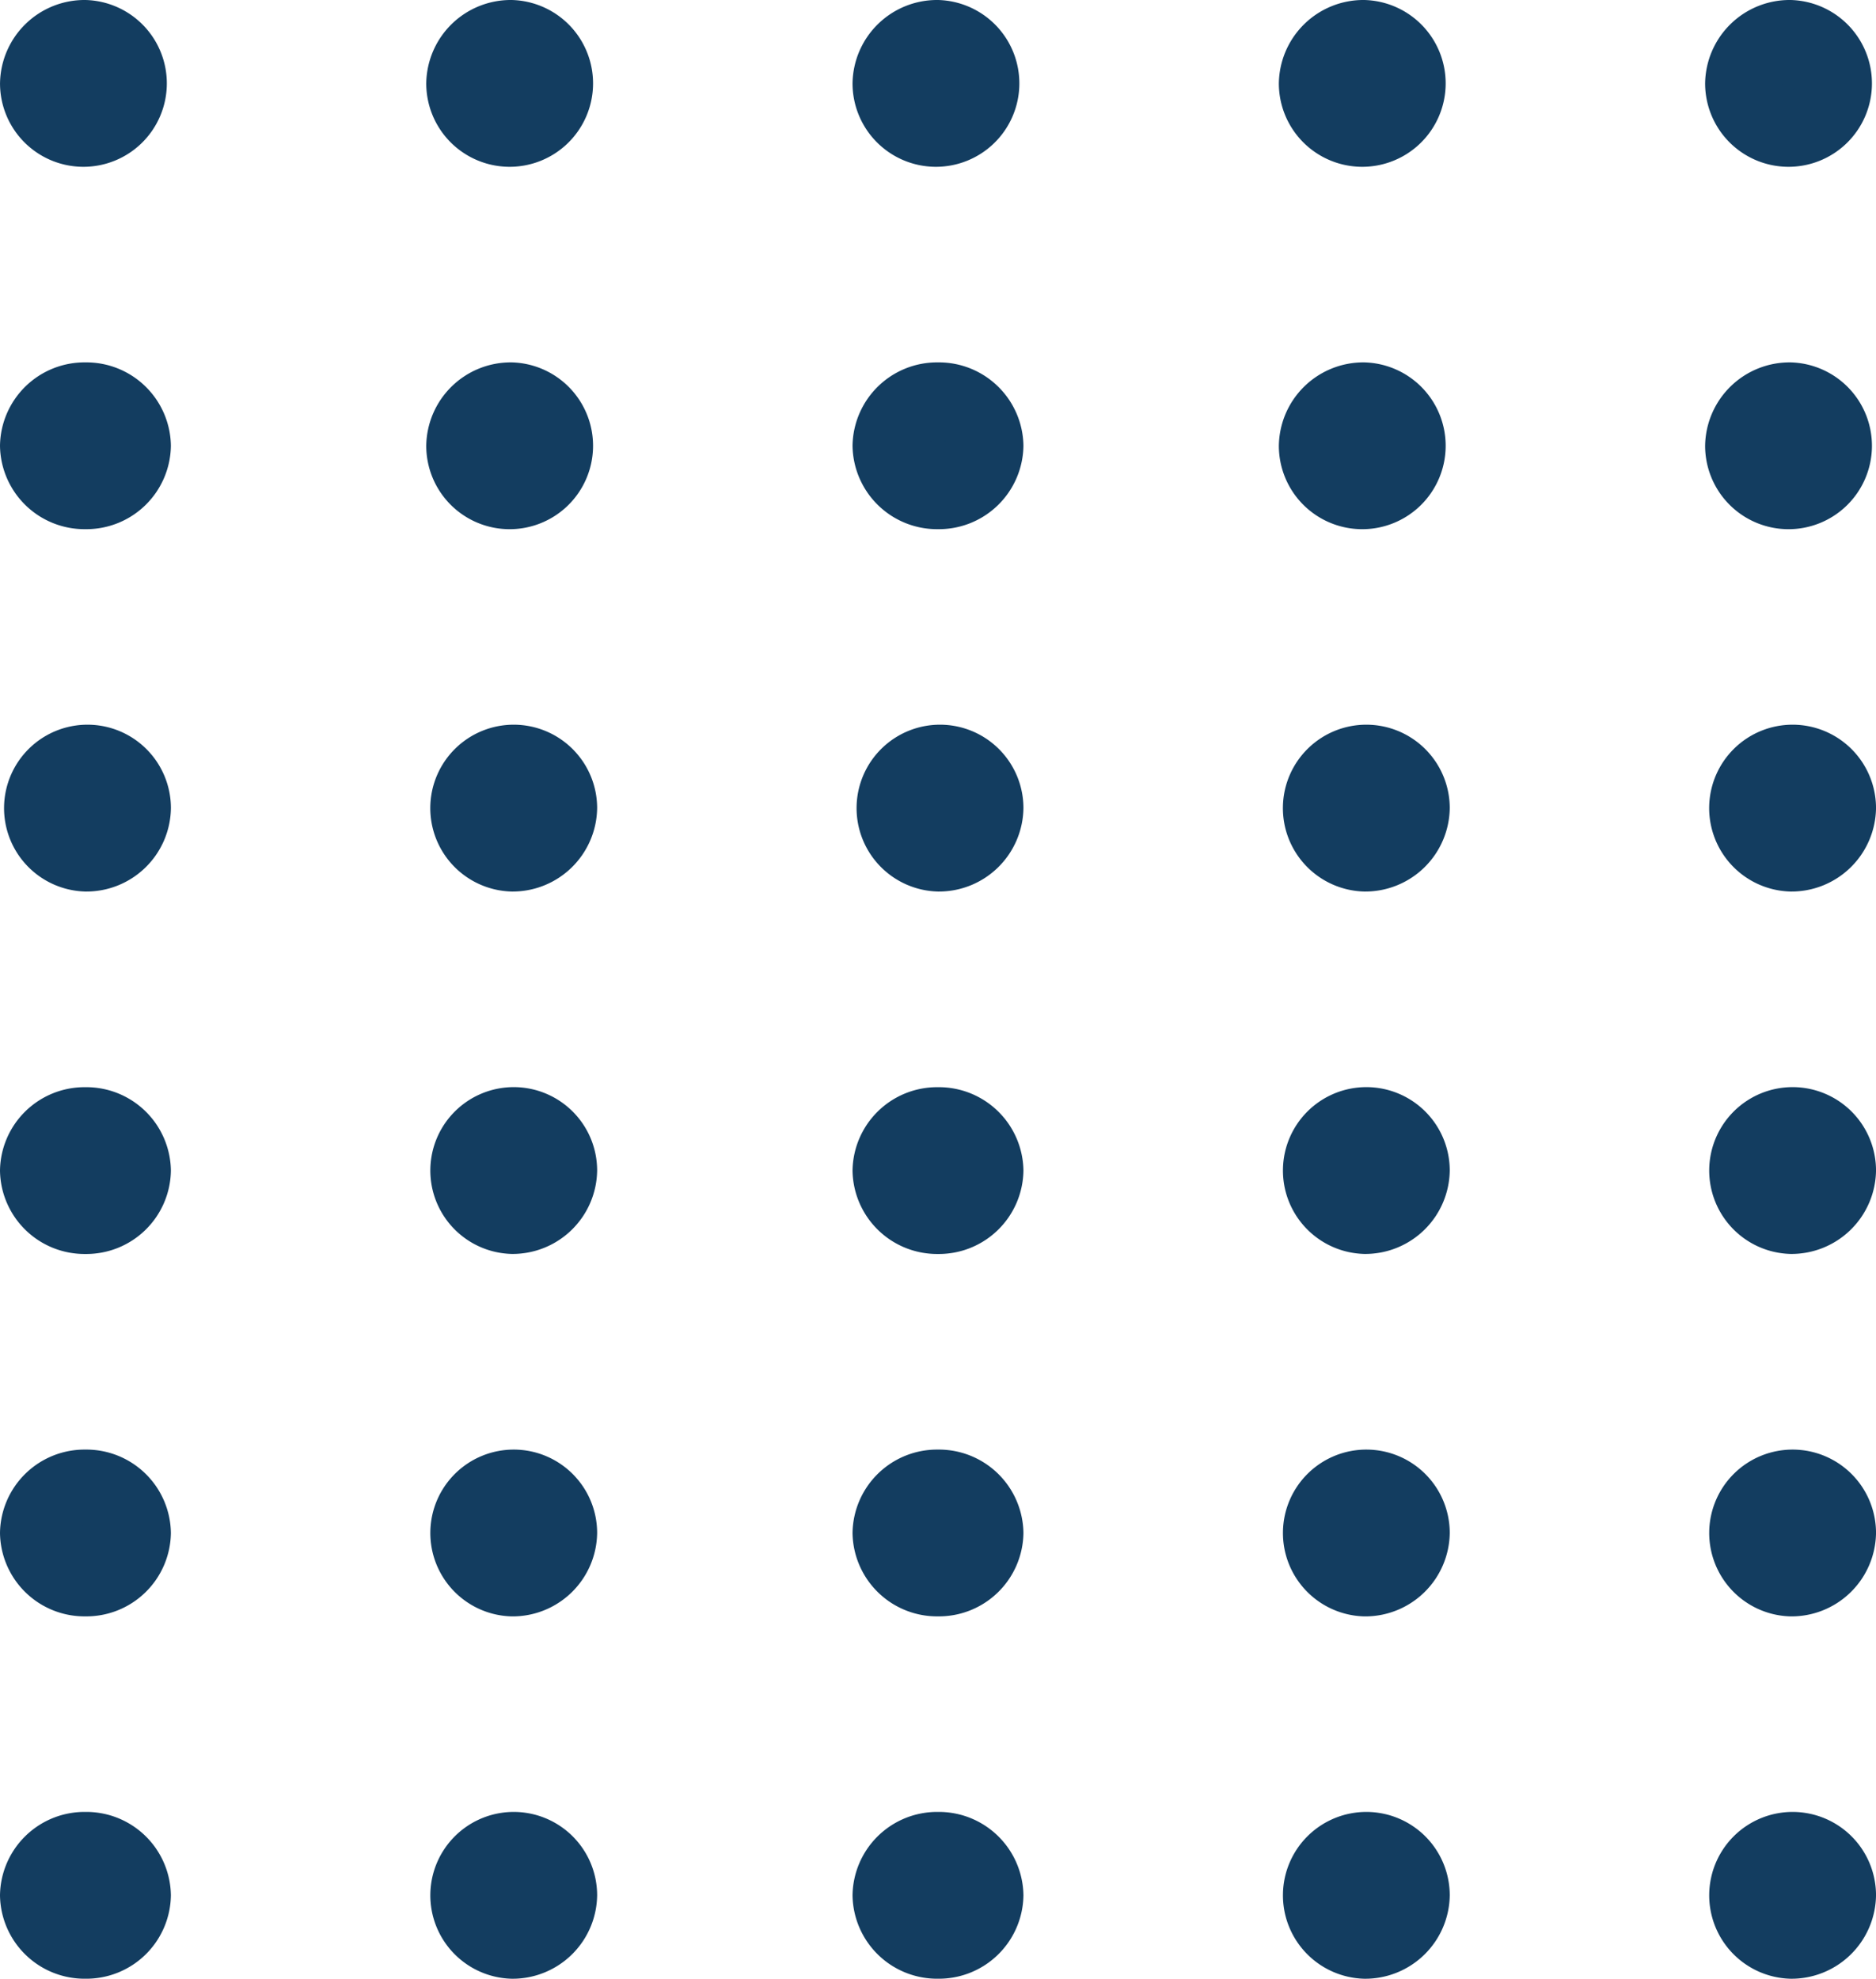 <svg xmlns="http://www.w3.org/2000/svg" width="85" height="89.646" viewBox="0 0 85 89.646">
  <g id="Grupo_135960" data-name="Grupo 135960" transform="translate(11034.756 12017.259)">
    <path id="Trazado_99257" data-name="Trazado 99257" d="M418.506,104.83a2.148,2.148,0,1,1-2.147-2.051A2.1,2.1,0,0,1,418.506,104.83Z" transform="translate(-11447.244 -12118.313)" fill="#133d60"/>
    <path id="Trazado_99257_-_Contorno" data-name="Trazado 99257 - Contorno" d="M417.085,101.779a3.779,3.779,0,1,1-3.87,3.777A3.83,3.83,0,0,1,417.085,101.779Zm0,4.1a.337.337,0,1,0-.419-.328A.389.389,0,0,0,417.085,105.884Z" transform="translate(-11447.97 -12119.038)" fill="#133d60"/>
    <path id="Trazado_99258" data-name="Trazado 99258" d="M426.952,104.83a2.148,2.148,0,1,1-2.145-2.051A2.1,2.1,0,0,1,426.952,104.83Z" transform="translate(-11436.377 -12118.313)" fill="#133d60"/>
    <path id="Trazado_99258_-_Contorno" data-name="Trazado 99258 - Contorno" d="M425.533,101.779a3.779,3.779,0,1,1-3.873,3.777A3.829,3.829,0,0,1,425.533,101.779Zm0,4.1a.337.337,0,1,0-.422-.328A.387.387,0,0,0,425.533,105.884Z" transform="translate(-11437.103 -12119.038)" fill="#133d60"/>
    <path id="Trazado_99259" data-name="Trazado 99259" d="M435.4,104.83a2.148,2.148,0,1,1-2.145-2.051A2.1,2.1,0,0,1,435.4,104.83Z" transform="translate(-11425.509 -12118.313)" fill="#133d60"/>
    <path id="Trazado_99259_-_Contorno" data-name="Trazado 99259 - Contorno" d="M433.979,101.779a3.779,3.779,0,1,1-3.873,3.777A3.829,3.829,0,0,1,433.979,101.779Zm0,4.1a.337.337,0,1,0-.422-.328A.387.387,0,0,0,433.979,105.884Z" transform="translate(-11426.234 -12119.038)" fill="#133d60"/>
    <path id="Trazado_99260" data-name="Trazado 99260" d="M443.845,104.83a2.148,2.148,0,1,1-2.147-2.051A2.1,2.1,0,0,1,443.845,104.83Z" transform="translate(-11414.64 -12118.313)" fill="#133d60"/>
    <path id="Trazado_99260_-_Contorno" data-name="Trazado 99260 - Contorno" d="M442.423,101.779a3.779,3.779,0,1,1-3.87,3.777A3.83,3.83,0,0,1,442.423,101.779Zm0,4.1a.337.337,0,1,0-.419-.328A.389.389,0,0,0,442.423,105.884Z" transform="translate(-11415.365 -12119.038)" fill="#133d60"/>
    <path id="Trazado_99261" data-name="Trazado 99261" d="M452.291,104.83a2.148,2.148,0,1,1-2.145-2.051A2.1,2.1,0,0,1,452.291,104.83Z" transform="translate(-11403.772 -12118.313)" fill="#133d60"/>
    <path id="Trazado_99261_-_Contorno" data-name="Trazado 99261 - Contorno" d="M450.872,101.779A3.779,3.779,0,1,1,447,105.556,3.829,3.829,0,0,1,450.872,101.779Zm0,4.1a.337.337,0,1,0-.422-.328A.387.387,0,0,0,450.872,105.884Z" transform="translate(-11404.498 -12119.038)" fill="#133d60"/>
    <ellipse id="Elipse_3975" data-name="Elipse 3975" cx="2.146" cy="2.052" rx="2.146" ry="2.052" transform="translate(-11033.03 -11999.115)" fill="#133d60"/>
    <path id="Elipse_3975_-_Contorno" data-name="Elipse 3975 - Contorno" d="M2.872-1A3.83,3.83,0,0,1,6.743,2.778,3.83,3.83,0,0,1,2.872,6.556,3.83,3.83,0,0,1-1,2.778,3.83,3.83,0,0,1,2.872-1Zm0,4.1a.388.388,0,0,0,.42-.327.388.388,0,0,0-.42-.327.388.388,0,0,0-.42.327A.388.388,0,0,0,2.872,3.1Z" transform="translate(-11033.756 -11999.841)" fill="#133d60"/>
    <path id="Trazado_99268" data-name="Trazado 99268" d="M426.952,112.338a2.148,2.148,0,1,1-2.145-2.051A2.1,2.1,0,0,1,426.952,112.338Z" transform="translate(-11436.377 -12109.402)" fill="#133d60"/>
    <path id="Trazado_99268_-_Contorno" data-name="Trazado 99268 - Contorno" d="M425.533,109.287a3.779,3.779,0,1,1-3.873,3.777A3.829,3.829,0,0,1,425.533,109.287Zm0,4.1a.337.337,0,1,0-.422-.328A.387.387,0,0,0,425.533,113.392Z" transform="translate(-11437.103 -12110.128)" fill="#133d60"/>
    <ellipse id="Elipse_3976" data-name="Elipse 3976" cx="2.146" cy="2.052" rx="2.146" ry="2.052" transform="translate(-10994.402 -11999.115)" fill="#133d60"/>
    <path id="Elipse_3976_-_Contorno" data-name="Elipse 3976 - Contorno" d="M2.872-1A3.83,3.83,0,0,1,6.743,2.778,3.83,3.83,0,0,1,2.872,6.556,3.83,3.83,0,0,1-1,2.778,3.83,3.83,0,0,1,2.872-1Zm0,4.1a.388.388,0,0,0,.42-.327.388.388,0,0,0-.42-.327.388.388,0,0,0-.42.327A.388.388,0,0,0,2.872,3.1Z" transform="translate(-10995.128 -11999.841)" fill="#133d60"/>
    <path id="Trazado_99269" data-name="Trazado 99269" d="M443.845,112.338a2.148,2.148,0,1,1-2.147-2.051A2.1,2.1,0,0,1,443.845,112.338Z" transform="translate(-11414.64 -12109.402)" fill="#133d60"/>
    <path id="Trazado_99269_-_Contorno" data-name="Trazado 99269 - Contorno" d="M442.423,109.287a3.779,3.779,0,1,1-3.87,3.777A3.83,3.83,0,0,1,442.423,109.287Zm0,4.1a.337.337,0,1,0-.419-.328A.387.387,0,0,0,442.423,113.392Z" transform="translate(-11415.365 -12110.128)" fill="#133d60"/>
    <path id="Trazado_99270" data-name="Trazado 99270" d="M452.291,112.338a2.148,2.148,0,1,1-2.145-2.051A2.1,2.1,0,0,1,452.291,112.338Z" transform="translate(-11403.772 -12109.402)" fill="#133d60"/>
    <path id="Trazado_99270_-_Contorno" data-name="Trazado 99270 - Contorno" d="M450.872,109.287A3.779,3.779,0,1,1,447,113.064,3.829,3.829,0,0,1,450.872,109.287Zm0,4.1a.337.337,0,1,0-.422-.328A.387.387,0,0,0,450.872,113.392Z" transform="translate(-11404.498 -12110.128)" fill="#133d60"/>
    <path id="Trazado_99274" data-name="Trazado 99274" d="M418.506,119.847a2.148,2.148,0,1,1-2.147-2.053A2.1,2.1,0,0,1,418.506,119.847Z" transform="translate(-11447.244 -12100.494)" fill="#133d60"/>
    <path id="Trazado_99274_-_Contorno" data-name="Trazado 99274 - Contorno" d="M417.085,124.352a3.78,3.78,0,1,1,3.873-3.779A3.83,3.83,0,0,1,417.085,124.352Zm0-4.107a.338.338,0,1,0,.422.328A.387.387,0,0,0,417.085,120.245Z" transform="translate(-11447.97 -12101.22)" fill="#133d60"/>
    <path id="Trazado_99275" data-name="Trazado 99275" d="M426.952,119.847a2.148,2.148,0,1,1-2.145-2.053A2.1,2.1,0,0,1,426.952,119.847Z" transform="translate(-11436.377 -12100.494)" fill="#133d60"/>
    <path id="Trazado_99275_-_Contorno" data-name="Trazado 99275 - Contorno" d="M425.533,124.352a3.78,3.78,0,1,1,3.87-3.779A3.831,3.831,0,0,1,425.533,124.352Zm0-4.107a.338.338,0,1,0,.419.328A.387.387,0,0,0,425.533,120.245Z" transform="translate(-11437.103 -12101.22)" fill="#133d60"/>
    <path id="Trazado_99276" data-name="Trazado 99276" d="M435.4,119.847a2.148,2.148,0,1,1-2.145-2.053A2.1,2.1,0,0,1,435.4,119.847Z" transform="translate(-11425.509 -12100.494)" fill="#133d60"/>
    <path id="Trazado_99276_-_Contorno" data-name="Trazado 99276 - Contorno" d="M433.979,124.352a3.78,3.78,0,1,1,3.87-3.779A3.831,3.831,0,0,1,433.979,124.352Zm0-4.107a.338.338,0,1,0,0,.656.338.338,0,1,0,0-.656Z" transform="translate(-11426.234 -12101.22)" fill="#133d60"/>
    <path id="Trazado_99277" data-name="Trazado 99277" d="M443.845,119.847a2.148,2.148,0,1,1-2.147-2.053A2.1,2.1,0,0,1,443.845,119.847Z" transform="translate(-11414.64 -12100.494)" fill="#133d60"/>
    <path id="Trazado_99277_-_Contorno" data-name="Trazado 99277 - Contorno" d="M442.423,124.352a3.78,3.78,0,1,1,3.873-3.779A3.83,3.83,0,0,1,442.423,124.352Zm0-4.107a.338.338,0,1,0,.422.328A.387.387,0,0,0,442.423,120.245Z" transform="translate(-11415.365 -12101.22)" fill="#133d60"/>
    <path id="Trazado_99278" data-name="Trazado 99278" d="M452.291,119.847a2.148,2.148,0,1,1-2.145-2.053A2.1,2.1,0,0,1,452.291,119.847Z" transform="translate(-11403.772 -12100.494)" fill="#133d60"/>
    <path id="Trazado_99278_-_Contorno" data-name="Trazado 99278 - Contorno" d="M450.872,124.352a3.78,3.78,0,1,1,3.871-3.779A3.831,3.831,0,0,1,450.872,124.352Zm0-4.107a.338.338,0,1,0,.419.328A.387.387,0,0,0,450.872,120.245Z" transform="translate(-11404.498 -12101.22)" fill="#133d60"/>
    <ellipse id="Elipse_3980" data-name="Elipse 3980" cx="2.146" cy="2.052" rx="2.146" ry="2.052" transform="translate(-11033.03 -11966.278)" fill="#133d60"/>
    <path id="Elipse_3980_-_Contorno" data-name="Elipse 3980 - Contorno" d="M2.872-1A3.83,3.83,0,0,1,6.743,2.778,3.83,3.83,0,0,1,2.872,6.556,3.83,3.83,0,0,1-1,2.778,3.83,3.83,0,0,1,2.872-1Zm0,4.1a.388.388,0,0,0,.42-.327.388.388,0,0,0-.42-.327.388.388,0,0,0-.42.327A.388.388,0,0,0,2.872,3.1Z" transform="translate(-11033.756 -11967.004)" fill="#133d60"/>
    <path id="Trazado_99285" data-name="Trazado 99285" d="M426.952,127.355a2.148,2.148,0,1,1-2.145-2.053A2.1,2.1,0,0,1,426.952,127.355Z" transform="translate(-11436.377 -12091.582)" fill="#133d60"/>
    <path id="Trazado_99285_-_Contorno" data-name="Trazado 99285 - Contorno" d="M425.533,131.858a3.779,3.779,0,1,1,3.87-3.777A3.83,3.83,0,0,1,425.533,131.858Zm0-4.1a.337.337,0,1,0,.419.328A.387.387,0,0,0,425.533,127.753Z" transform="translate(-11437.103 -12092.308)" fill="#133d60"/>
    <ellipse id="Elipse_3981" data-name="Elipse 3981" cx="2.146" cy="2.052" rx="2.146" ry="2.052" transform="translate(-10994.402 -11966.278)" fill="#133d60"/>
    <path id="Elipse_3981_-_Contorno" data-name="Elipse 3981 - Contorno" d="M2.872-1A3.83,3.83,0,0,1,6.743,2.778,3.83,3.83,0,0,1,2.872,6.556,3.83,3.83,0,0,1-1,2.778,3.83,3.83,0,0,1,2.872-1Zm0,4.1a.388.388,0,0,0,.42-.327.388.388,0,0,0-.42-.327.388.388,0,0,0-.42.327A.388.388,0,0,0,2.872,3.1Z" transform="translate(-10995.128 -11967.004)" fill="#133d60"/>
    <path id="Trazado_99286" data-name="Trazado 99286" d="M443.845,127.355A2.148,2.148,0,1,1,441.7,125.3,2.1,2.1,0,0,1,443.845,127.355Z" transform="translate(-11414.64 -12091.582)" fill="#133d60"/>
    <path id="Trazado_99286_-_Contorno" data-name="Trazado 99286 - Contorno" d="M442.423,131.858a3.779,3.779,0,1,1,3.873-3.777A3.829,3.829,0,0,1,442.423,131.858Zm0-4.1a.337.337,0,1,0,.422.328A.387.387,0,0,0,442.423,127.753Z" transform="translate(-11415.365 -12092.308)" fill="#133d60"/>
    <path id="Trazado_99287" data-name="Trazado 99287" d="M452.291,127.355a2.148,2.148,0,1,1-2.145-2.053A2.1,2.1,0,0,1,452.291,127.355Z" transform="translate(-11403.772 -12091.582)" fill="#133d60"/>
    <path id="Trazado_99287_-_Contorno" data-name="Trazado 99287 - Contorno" d="M450.872,131.858a3.779,3.779,0,1,1,3.871-3.777A3.83,3.83,0,0,1,450.872,131.858Zm0-4.1a.337.337,0,1,0,.419.328A.387.387,0,0,0,450.872,127.753Z" transform="translate(-11404.498 -12092.308)" fill="#133d60"/>
    <ellipse id="Elipse_3985" data-name="Elipse 3985" cx="2.146" cy="2.052" rx="2.146" ry="2.052" transform="translate(-11033.03 -11949.86)" fill="#133d60"/>
    <ellipse id="Elipse_4987" data-name="Elipse 4987" cx="2.146" cy="2.052" rx="2.146" ry="2.052" transform="translate(-11033.03 -11933.443)" fill="#133d60"/>
    <path id="Elipse_3985_-_Contorno" data-name="Elipse 3985 - Contorno" d="M2.872-1A3.83,3.83,0,0,1,6.743,2.778,3.83,3.83,0,0,1,2.872,6.556,3.83,3.83,0,0,1-1,2.778,3.83,3.83,0,0,1,2.872-1Zm0,4.1a.388.388,0,0,0,.42-.327.388.388,0,0,0-.42-.327.388.388,0,0,0-.42.327A.388.388,0,0,0,2.872,3.1Z" transform="translate(-11033.756 -11950.586)" fill="#133d60"/>
    <path id="Elipse_3985_-_Contorno-2" data-name="Elipse 3985 - Contorno" d="M2.872-1A3.83,3.83,0,0,1,6.743,2.778,3.83,3.83,0,0,1,2.872,6.556,3.83,3.83,0,0,1-1,2.778,3.83,3.83,0,0,1,2.872-1Zm0,4.1a.388.388,0,0,0,.42-.327.388.388,0,0,0-.42-.327.388.388,0,0,0-.42.327A.388.388,0,0,0,2.872,3.1Z" transform="translate(-11033.756 -11934.17)" fill="#133d60"/>
    <path id="Trazado_99291" data-name="Trazado 99291" d="M426.952,134.863a2.148,2.148,0,1,1-2.145-2.053A2.1,2.1,0,0,1,426.952,134.863Z" transform="translate(-11436.377 -12082.669)" fill="#133d60"/>
    <path id="Trazado_128089" data-name="Trazado 128089" d="M426.952,134.863a2.148,2.148,0,1,1-2.145-2.053A2.1,2.1,0,0,1,426.952,134.863Z" transform="translate(-11436.377 -12066.252)" fill="#133d60"/>
    <path id="Trazado_99291_-_Contorno" data-name="Trazado 99291 - Contorno" d="M425.533,139.366a3.779,3.779,0,1,1,3.87-3.777A3.83,3.83,0,0,1,425.533,139.366Zm0-4.1a.337.337,0,1,0,.419.328A.389.389,0,0,0,425.533,135.261Z" transform="translate(-11437.103 -12083.395)" fill="#133d60"/>
    <path id="Trazado_99291_-_Contorno-2" data-name="Trazado 99291 - Contorno" d="M425.533,139.366a3.779,3.779,0,1,1,3.87-3.777A3.83,3.83,0,0,1,425.533,139.366Zm0-4.1a.337.337,0,1,0,.419.328A.389.389,0,0,0,425.533,135.261Z" transform="translate(-11437.103 -12066.979)" fill="#133d60"/>
    <ellipse id="Elipse_3986" data-name="Elipse 3986" cx="2.146" cy="2.052" rx="2.146" ry="2.052" transform="translate(-10994.402 -11949.86)" fill="#133d60"/>
    <ellipse id="Elipse_4988" data-name="Elipse 4988" cx="2.146" cy="2.052" rx="2.146" ry="2.052" transform="translate(-10994.402 -11933.443)" fill="#133d60"/>
    <path id="Elipse_3986_-_Contorno" data-name="Elipse 3986 - Contorno" d="M2.872-1A3.83,3.83,0,0,1,6.743,2.778,3.83,3.83,0,0,1,2.872,6.556,3.83,3.83,0,0,1-1,2.778,3.83,3.83,0,0,1,2.872-1Zm0,4.1a.388.388,0,0,0,.42-.327.388.388,0,0,0-.42-.327.388.388,0,0,0-.42.327A.388.388,0,0,0,2.872,3.1Z" transform="translate(-10995.128 -11950.586)" fill="#133d60"/>
    <path id="Elipse_3986_-_Contorno-2" data-name="Elipse 3986 - Contorno" d="M2.872-1A3.83,3.83,0,0,1,6.743,2.778,3.83,3.83,0,0,1,2.872,6.556,3.83,3.83,0,0,1-1,2.778,3.83,3.83,0,0,1,2.872-1Zm0,4.1a.388.388,0,0,0,.42-.327.388.388,0,0,0-.42-.327.388.388,0,0,0-.42.327A.388.388,0,0,0,2.872,3.1Z" transform="translate(-10995.128 -11934.17)" fill="#133d60"/>
    <path id="Trazado_99292" data-name="Trazado 99292" d="M443.845,134.863a2.148,2.148,0,1,1-2.147-2.053A2.1,2.1,0,0,1,443.845,134.863Z" transform="translate(-11414.64 -12082.669)" fill="#133d60"/>
    <path id="Trazado_128090" data-name="Trazado 128090" d="M443.845,134.863a2.148,2.148,0,1,1-2.147-2.053A2.1,2.1,0,0,1,443.845,134.863Z" transform="translate(-11414.64 -12066.252)" fill="#133d60"/>
    <path id="Trazado_99292_-_Contorno" data-name="Trazado 99292 - Contorno" d="M442.423,139.366a3.779,3.779,0,1,1,3.873-3.777A3.829,3.829,0,0,1,442.423,139.366Zm0-4.1a.337.337,0,1,0,.422.328A.387.387,0,0,0,442.423,135.261Z" transform="translate(-11415.365 -12083.395)" fill="#133d60"/>
    <path id="Trazado_99292_-_Contorno-2" data-name="Trazado 99292 - Contorno" d="M442.423,139.366a3.779,3.779,0,1,1,3.873-3.777A3.829,3.829,0,0,1,442.423,139.366Zm0-4.1a.337.337,0,1,0,.422.328A.387.387,0,0,0,442.423,135.261Z" transform="translate(-11415.365 -12066.979)" fill="#133d60"/>
    <path id="Trazado_99293" data-name="Trazado 99293" d="M452.291,134.863a2.148,2.148,0,1,1-2.145-2.053A2.1,2.1,0,0,1,452.291,134.863Z" transform="translate(-11403.772 -12082.669)" fill="#133d60"/>
    <path id="Trazado_128091" data-name="Trazado 128091" d="M452.291,134.863a2.148,2.148,0,1,1-2.145-2.053A2.1,2.1,0,0,1,452.291,134.863Z" transform="translate(-11403.772 -12066.252)" fill="#133d60"/>
    <path id="Trazado_99293_-_Contorno" data-name="Trazado 99293 - Contorno" d="M450.872,139.366a3.779,3.779,0,1,1,3.871-3.777A3.83,3.83,0,0,1,450.872,139.366Zm0-4.1a.337.337,0,1,0,.419.328A.389.389,0,0,0,450.872,135.261Z" transform="translate(-11404.498 -12083.395)" fill="#133d60"/>
    <path id="Trazado_99293_-_Contorno-2" data-name="Trazado 99293 - Contorno" d="M450.872,139.366a3.779,3.779,0,1,1,3.871-3.777A3.83,3.83,0,0,1,450.872,139.366Zm0-4.1a.337.337,0,1,0,.419.328A.389.389,0,0,0,450.872,135.261Z" transform="translate(-11404.498 -12066.979)" fill="#133d60"/>
  </g>
</svg>
